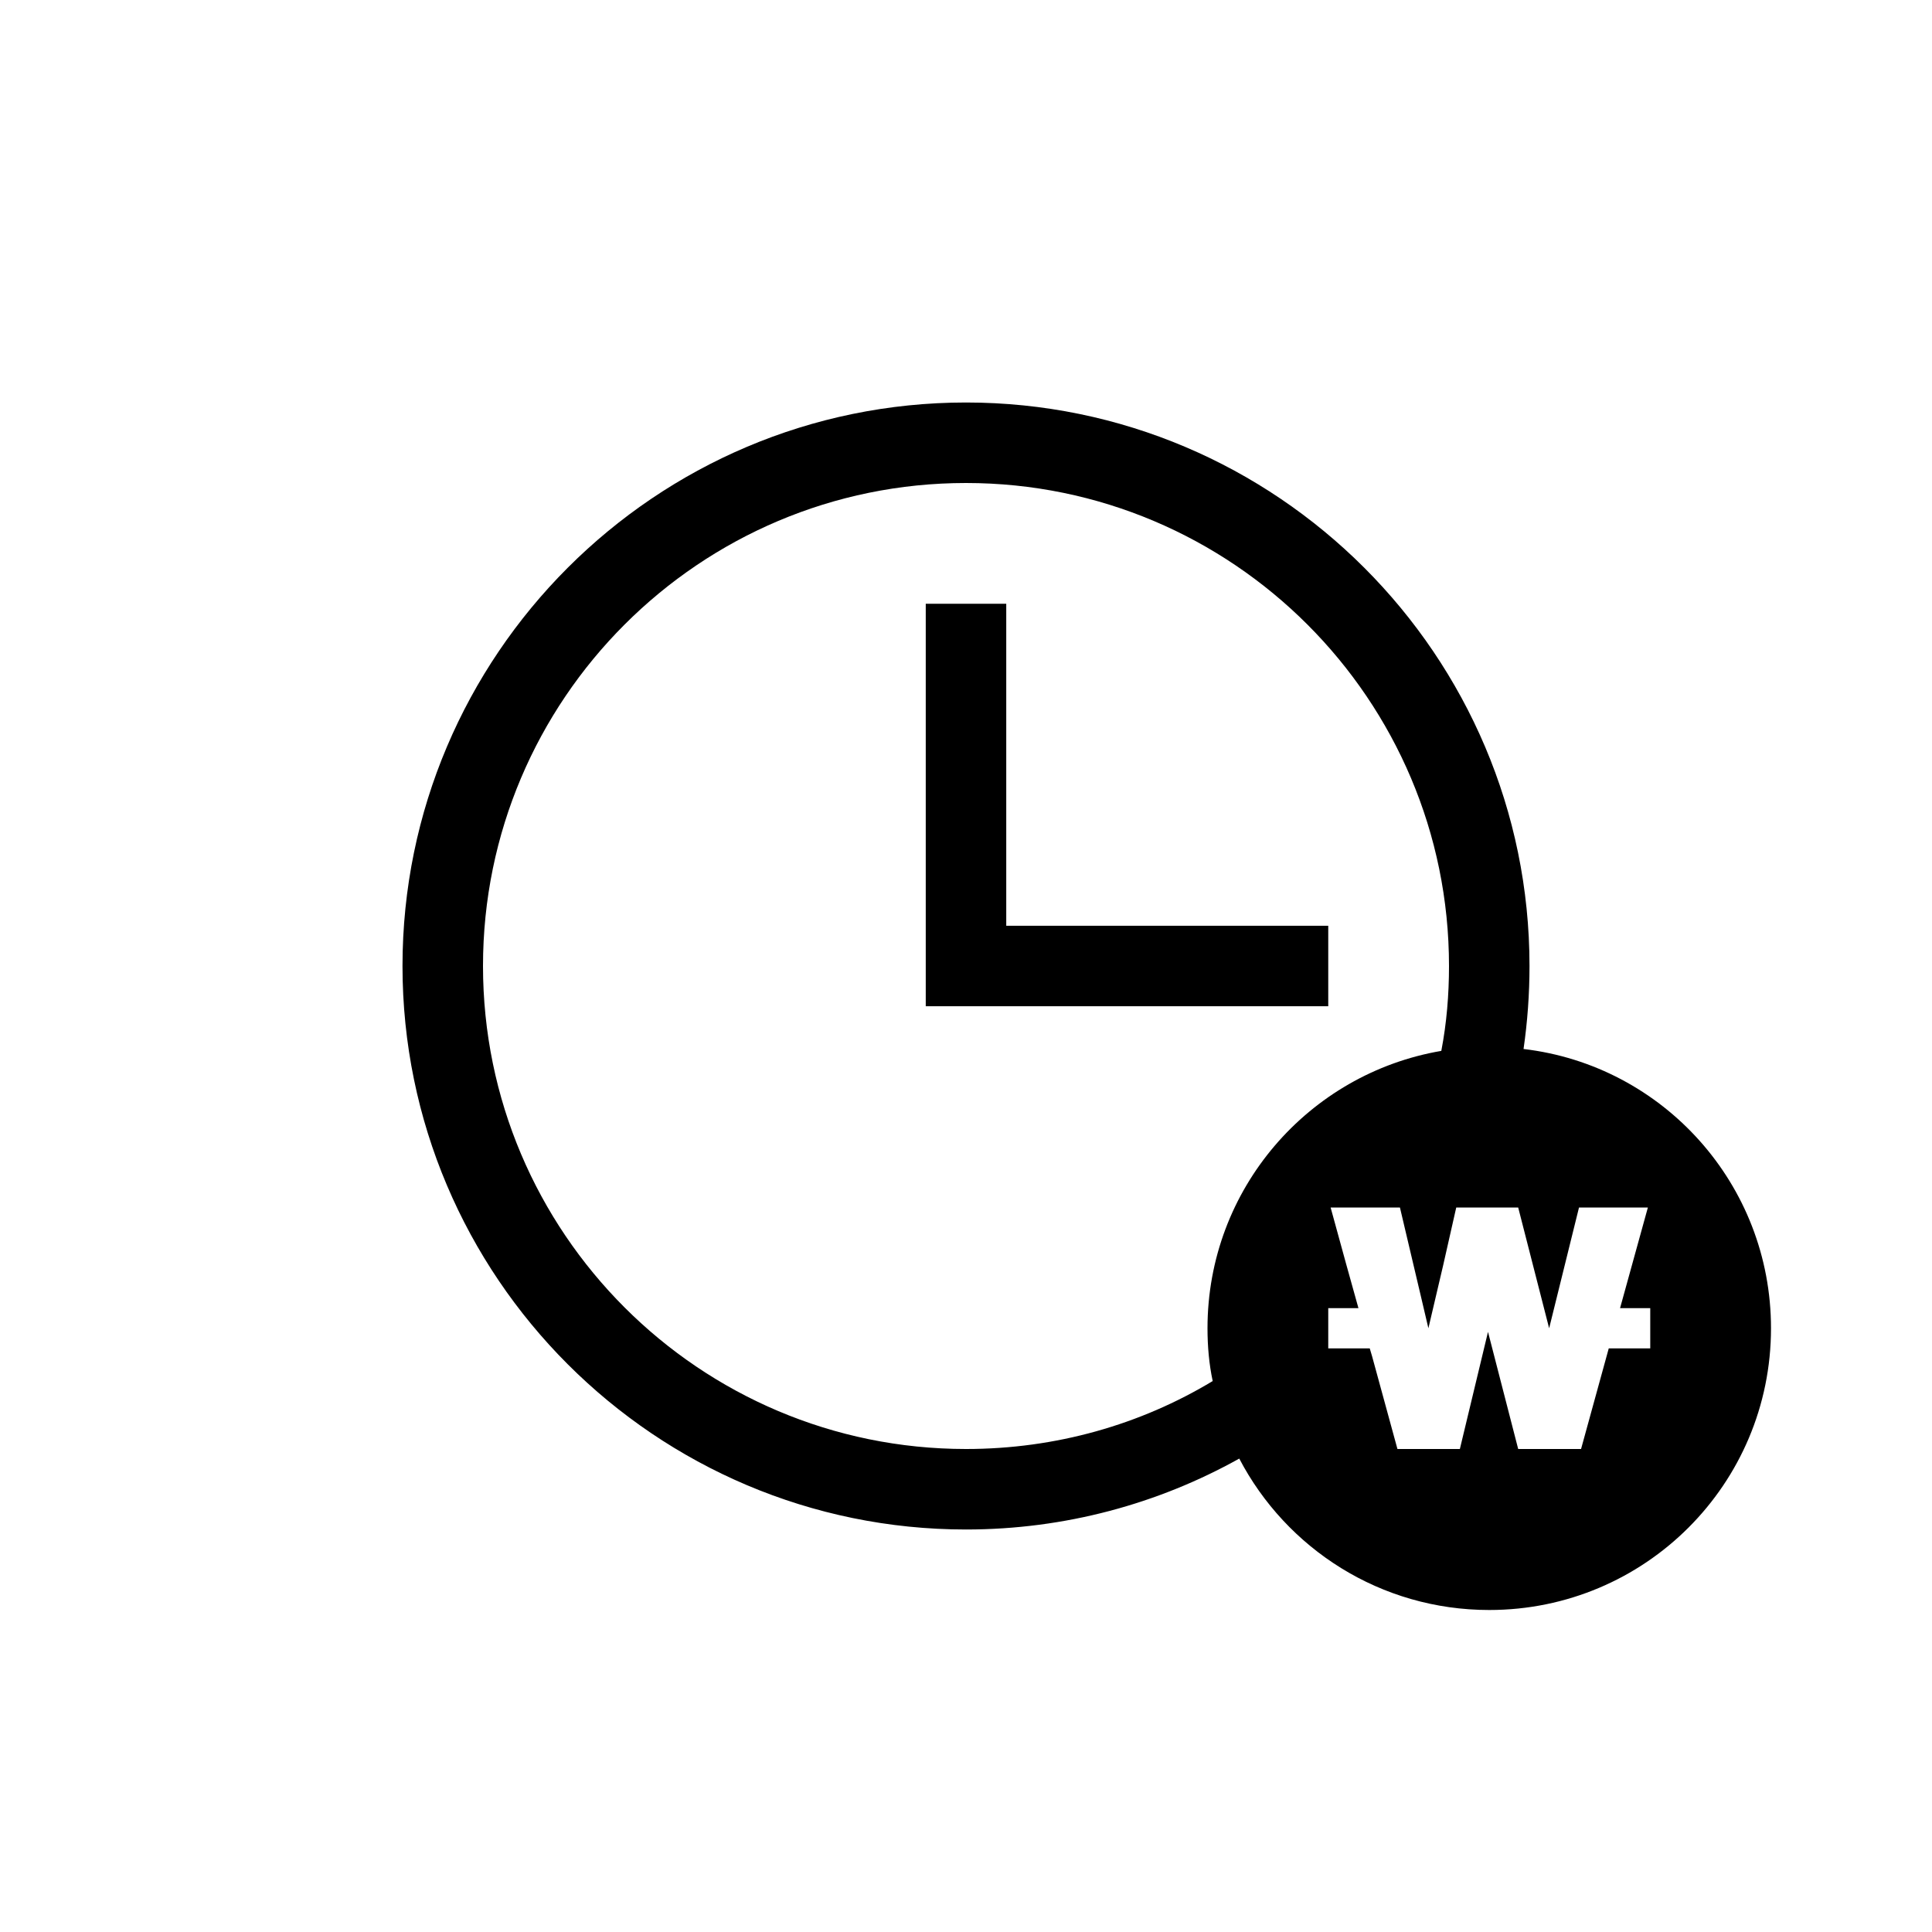 <?xml version="1.0" encoding="UTF-8"?>
<svg xmlns="http://www.w3.org/2000/svg" xmlns:xlink="http://www.w3.org/1999/xlink" width="48pt" height="48pt" viewBox="0 0 48 48" version="1.1">
<g id="surface1">
<path style=" stroke:none;fill-rule:nonzero;fill:rgb(0%,0%,0%);fill-opacity:1;" d="M 41 32.5 L 40.25 32.5 L 40.941 30 L 39.23 30 L 38.488 33 L 37.719 30 L 36.18 30 L 35.852 31.449 L 35.488 33 L 35.309 32.238 L 34.781 30 L 33.059 30 L 33.441 31.391 L 33.75 32.5 L 33 32.5 L 33 33.5 L 34.031 33.5 L 34.09 33.699 L 34.719 36 L 36.27 36 L 36.969 33.09 L 37.719 36 L 39.281 36 L 39.969 33.5 L 41 33.5 Z M 30.129 34.312 C 30.039 33.891 30 33.449 30 33 C 30 29.539 32.512 26.672 35.809 26.109 C 35.941 25.422 36 24.719 36 24 C 36 17.379 30.621 12 24 12 C 17.379 12 12 17.379 12 24 C 12 30.621 17.379 36 24 36 C 26.238 36 28.34 35.391 30.129 34.312 M 44 33 C 44 36.871 40.871 40 37 40 C 34.301 40 31.961 38.48 30.789 36.238 C 28.781 37.359 26.461 38 24 38 C 16.281 38 10 31.719 10 24 C 10 16.281 16.281 10 24 10 C 31.719 10 38 16.281 38 24 C 38 24.699 37.949 25.391 37.852 26.062 C 41.32 26.469 44 29.422 44 33 M 33 25 L 23 25 L 23 15 L 25 15 L 25 23 L 33 23 Z M 33 25 "/>
</g>
</svg>

